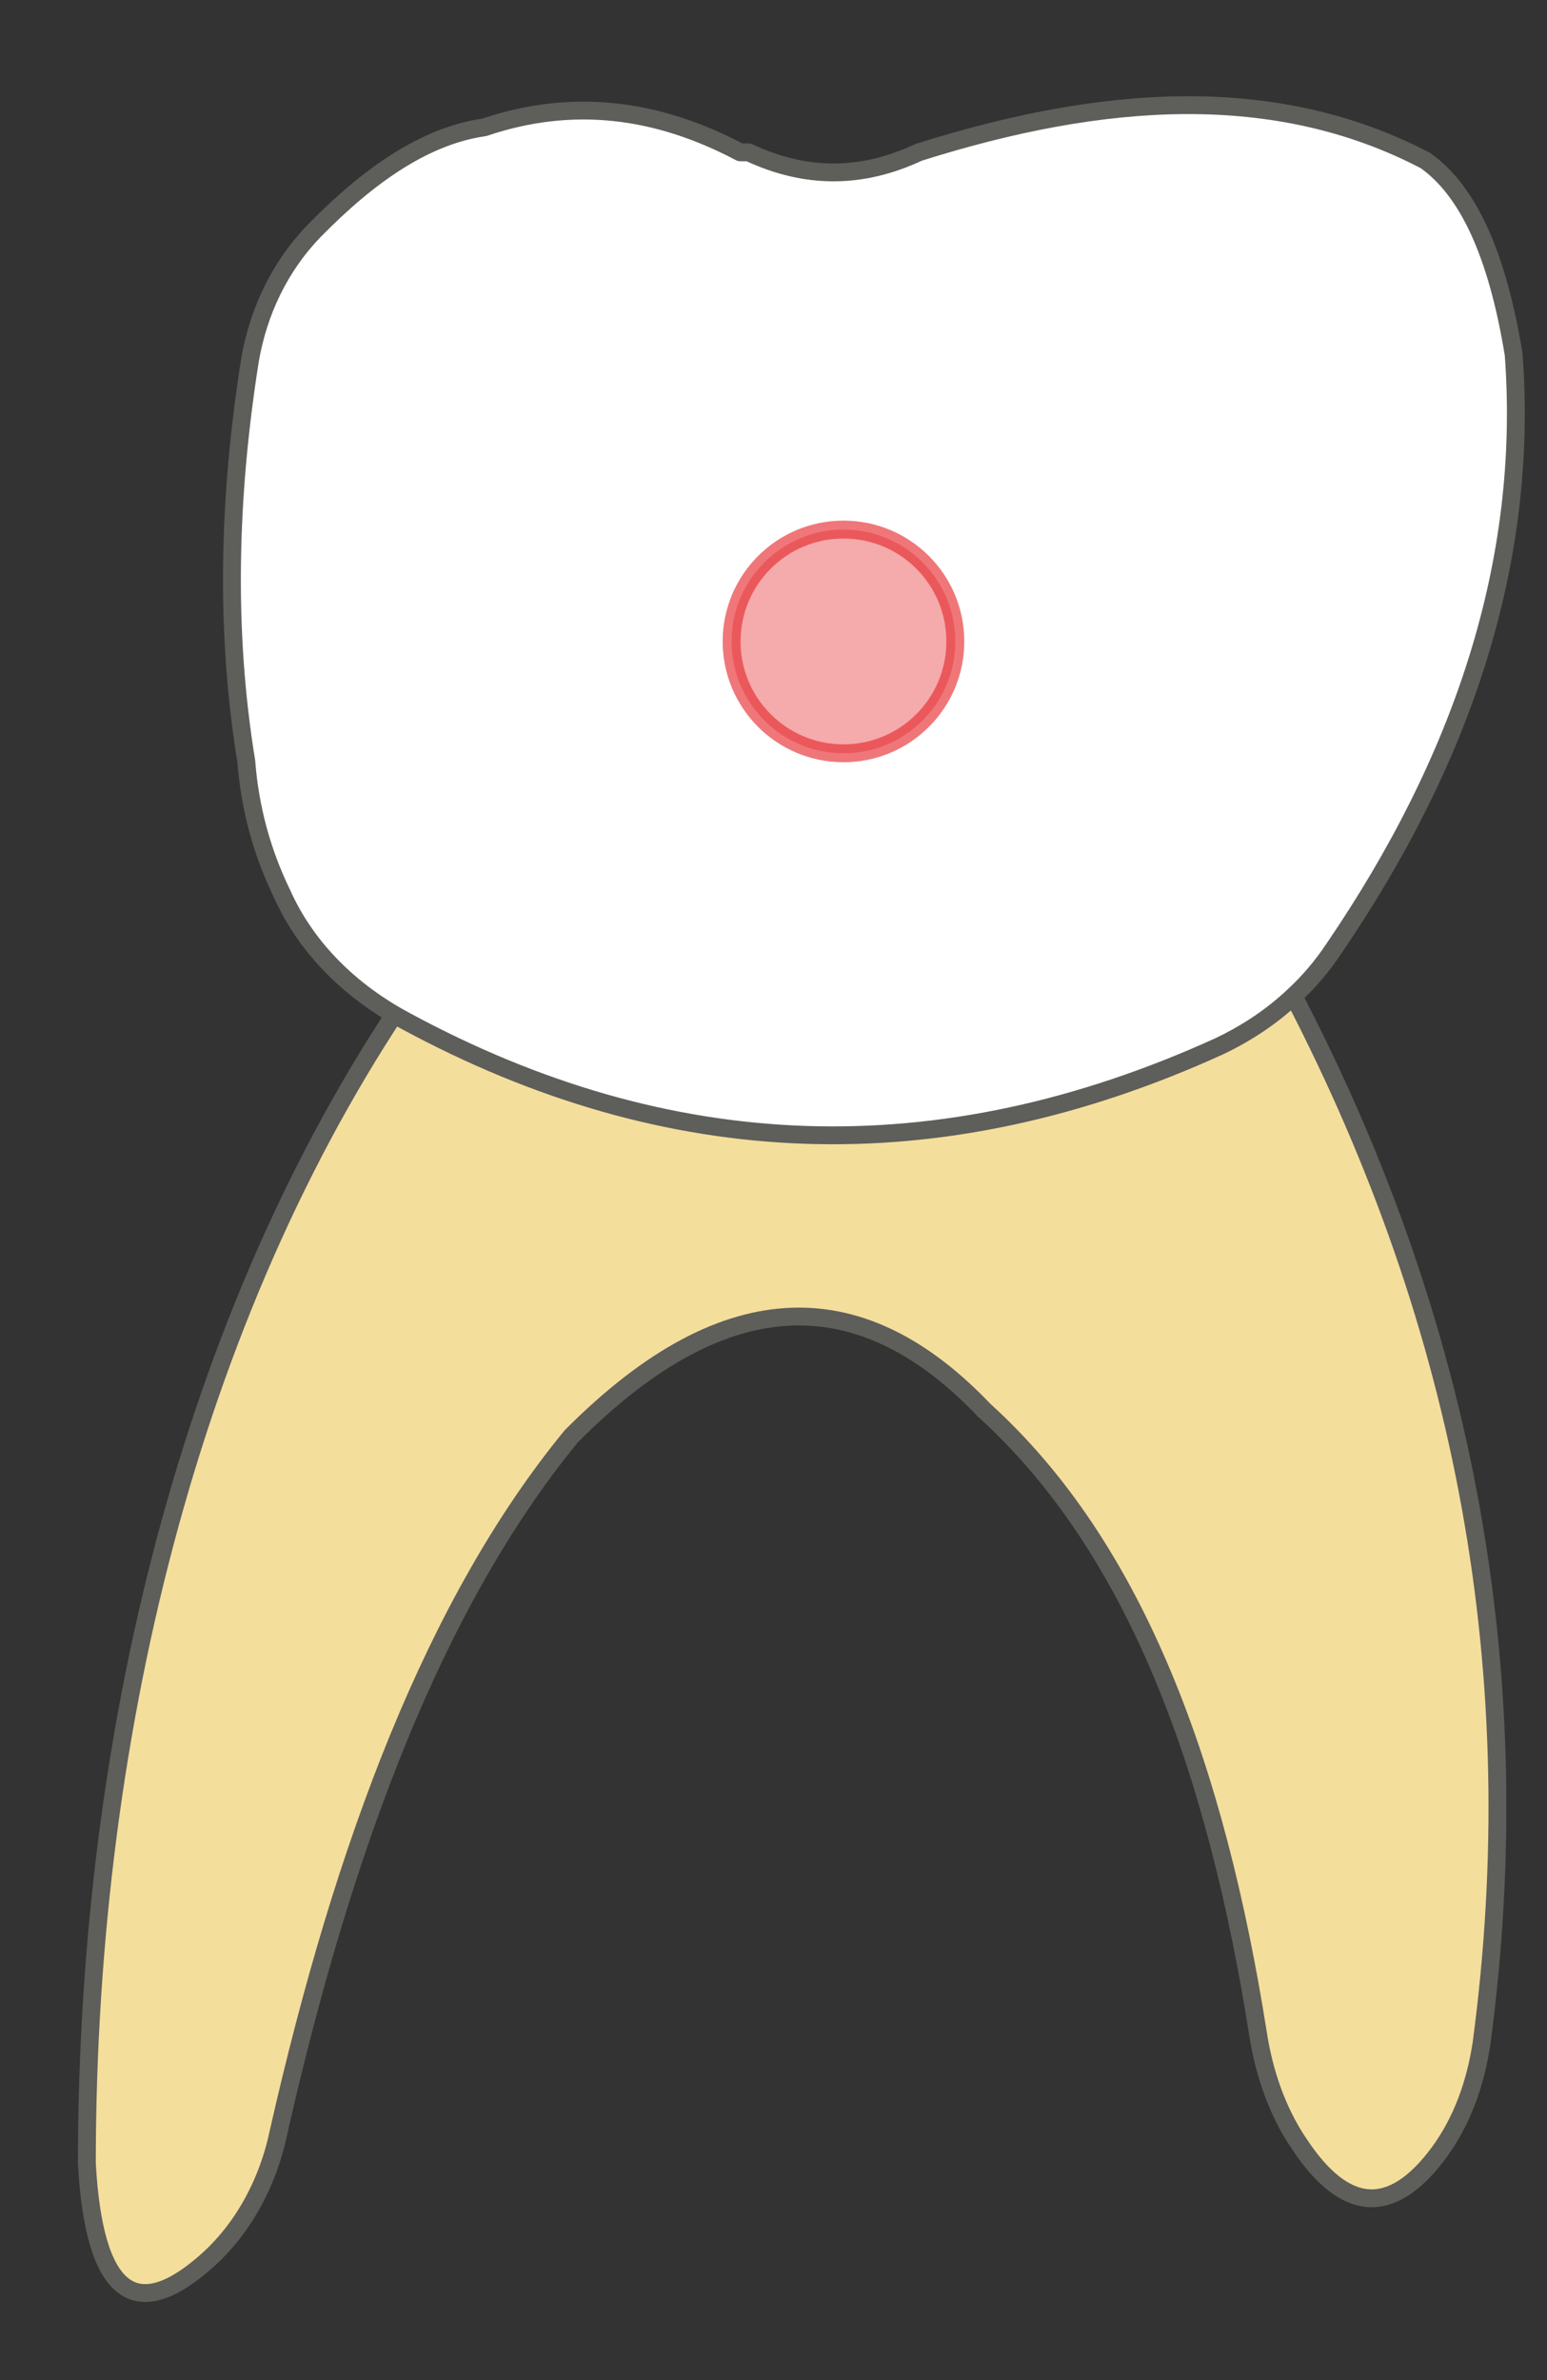 <svg width="13" height="20" viewBox="0 0 13 20" fill="none" xmlns="http://www.w3.org/2000/svg">
<rect x="0" y="0" width="13" height="20" fill="#333333" stroke="none"/>
<path d="M3.5 8.25C1.67 10.88 0.73 14.45 0.73 18.18C0.79 19.27 1.13 19.51 1.69 19.04C2.03 18.76 2.25 18.35 2.34 17.92C2.89 15.49 3.66 13.46 4.8 12.07C6.13 10.73 7.27 10.8 8.27 11.85C9.55 13.01 10.22 14.87 10.57 17.08C10.62 17.41 10.73 17.74 10.921 18.02C11.3 18.59 11.691 18.63 12.091 18.09C12.29 17.82 12.4 17.5 12.45 17.17C12.861 14.09 12.32 11.16 10.87 8.37C10.851 8.33 10.831 8.29 10.8 8.24H3.5V8.25Z" fill="#F4DE9C" stroke="#5E5E5A" stroke-width="0.15" stroke-linecap="round" stroke-linejoin="round"/>
<path d="M3.41 8.58C2.96 8.34 2.58 7.98 2.37 7.51C2.2 7.16 2.1 6.79 2.07 6.4C1.89 5.3 1.92 4.17 2.1 3.03C2.17 2.62 2.35 2.24 2.64 1.94C3.11 1.46 3.58 1.14 4.07 1.07C4.81 0.82 5.52 0.91 6.22 1.28H6.29C6.78 1.51 7.25 1.5 7.72 1.28C9.27 0.79 10.72 0.69 11.98 1.35C12.33 1.6 12.58 2.12 12.72 2.98C12.85 4.74 12.28 6.4 11.21 7.97C11.11 8.12 11 8.25 10.87 8.37C10.69 8.54 10.48 8.68 10.25 8.79C7.88 9.87 5.61 9.77 3.41 8.58Z" fill="white" stroke="#5E5E5A" stroke-width="0.15" stroke-linecap="round" stroke-linejoin="round"/>
<path opacity="0.4" d="M7.088 6.33C7.608 6.33 8.028 5.909 8.028 5.39C8.028 4.871 7.608 4.45 7.088 4.45C6.569 4.45 6.148 4.871 6.148 5.39C6.148 5.909 6.569 6.33 7.088 6.33Z" fill="#E62C2F" stroke="#E62C2F" stroke-width="0.15" stroke-linecap="round" stroke-linejoin="round"/>
<path opacity="0.4" d="M7.088 6.33C7.608 6.33 8.028 5.909 8.028 5.39C8.028 4.871 7.608 4.45 7.088 4.45C6.569 4.45 6.148 4.871 6.148 5.39C6.148 5.909 6.569 6.33 7.088 6.33Z" stroke="#E62C2F" stroke-width="0.15" stroke-linecap="round" stroke-linejoin="round"/>
</svg>
